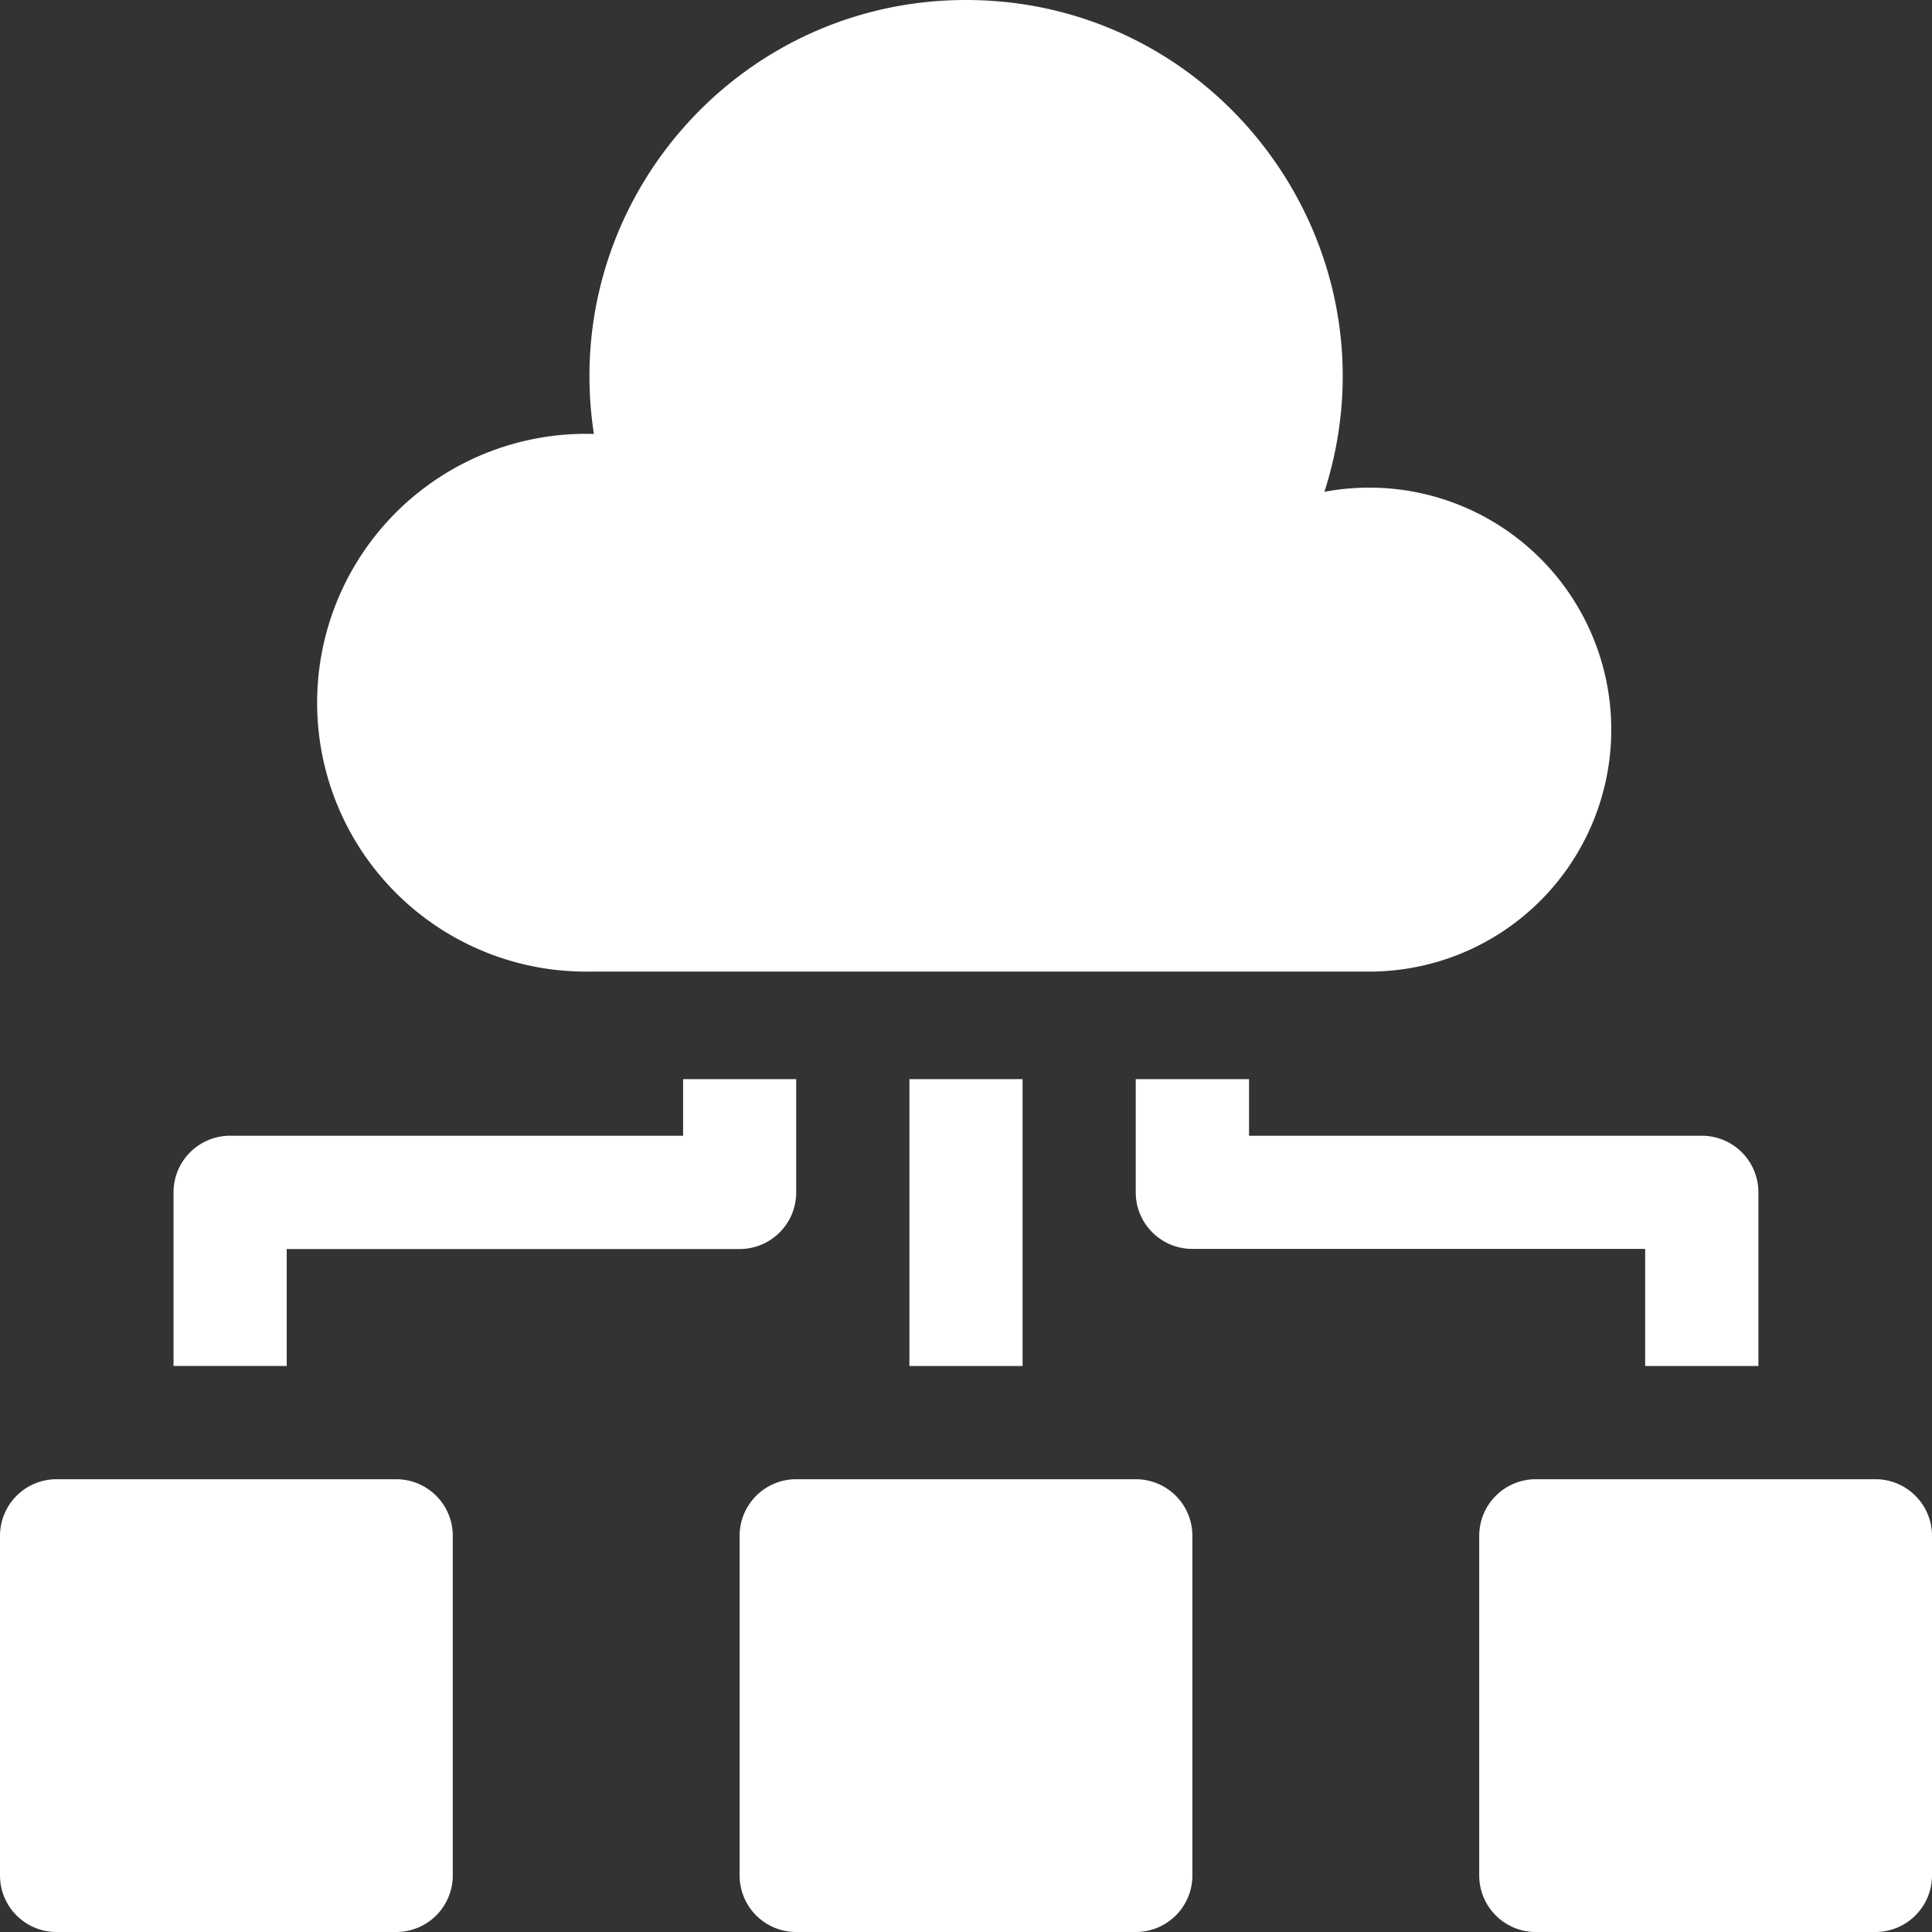 <svg width="28" height="28" fill="none" xmlns="http://www.w3.org/2000/svg"><rect width="100%" height="100%" fill="#333333" stroke="none"/><path d="M13.18 15.64h1.64v4.157h-1.64V15.64zm-9.024 2.462h6.563a.82.82 0 00.82-.82V15.64H9.9v.82H3.335a.82.82 0 00-.82.82v2.516h1.64v-1.695zm19.688 1.695h1.64V17.28a.82.82 0 00-.82-.82h-6.562v-.82H16.46v1.64c0 .453.367.82.82.82h6.563v1.696zm-7.384 1.641h-4.92a.82.82 0 00-.821.82v4.922c0 .453.367.82.82.82h4.922a.82.82 0 00.82-.82v-4.922a.82.82 0 00-.82-.82zm10.72 0h-4.922a.82.82 0 00-.82.82v4.922c0 .453.367.82.82.82h4.922a.82.82 0 00.82-.82v-4.922a.82.82 0 00-.82-.82zM8.544 14.081h11.327a3.507 3.507 0 10-.677-6.953C20.327 3.606 17.694 0 14 0c-3.343 0-5.9 2.978-5.393 6.289a3.897 3.897 0 10-.063 7.792zm-2.802 7.357H.82a.82.82 0 00-.82.82v4.922c0 .453.367.82.82.82h4.922a.82.82 0 00.82-.82v-4.922a.82.82 0 00-.82-.82z" fill="#fff"/></svg>